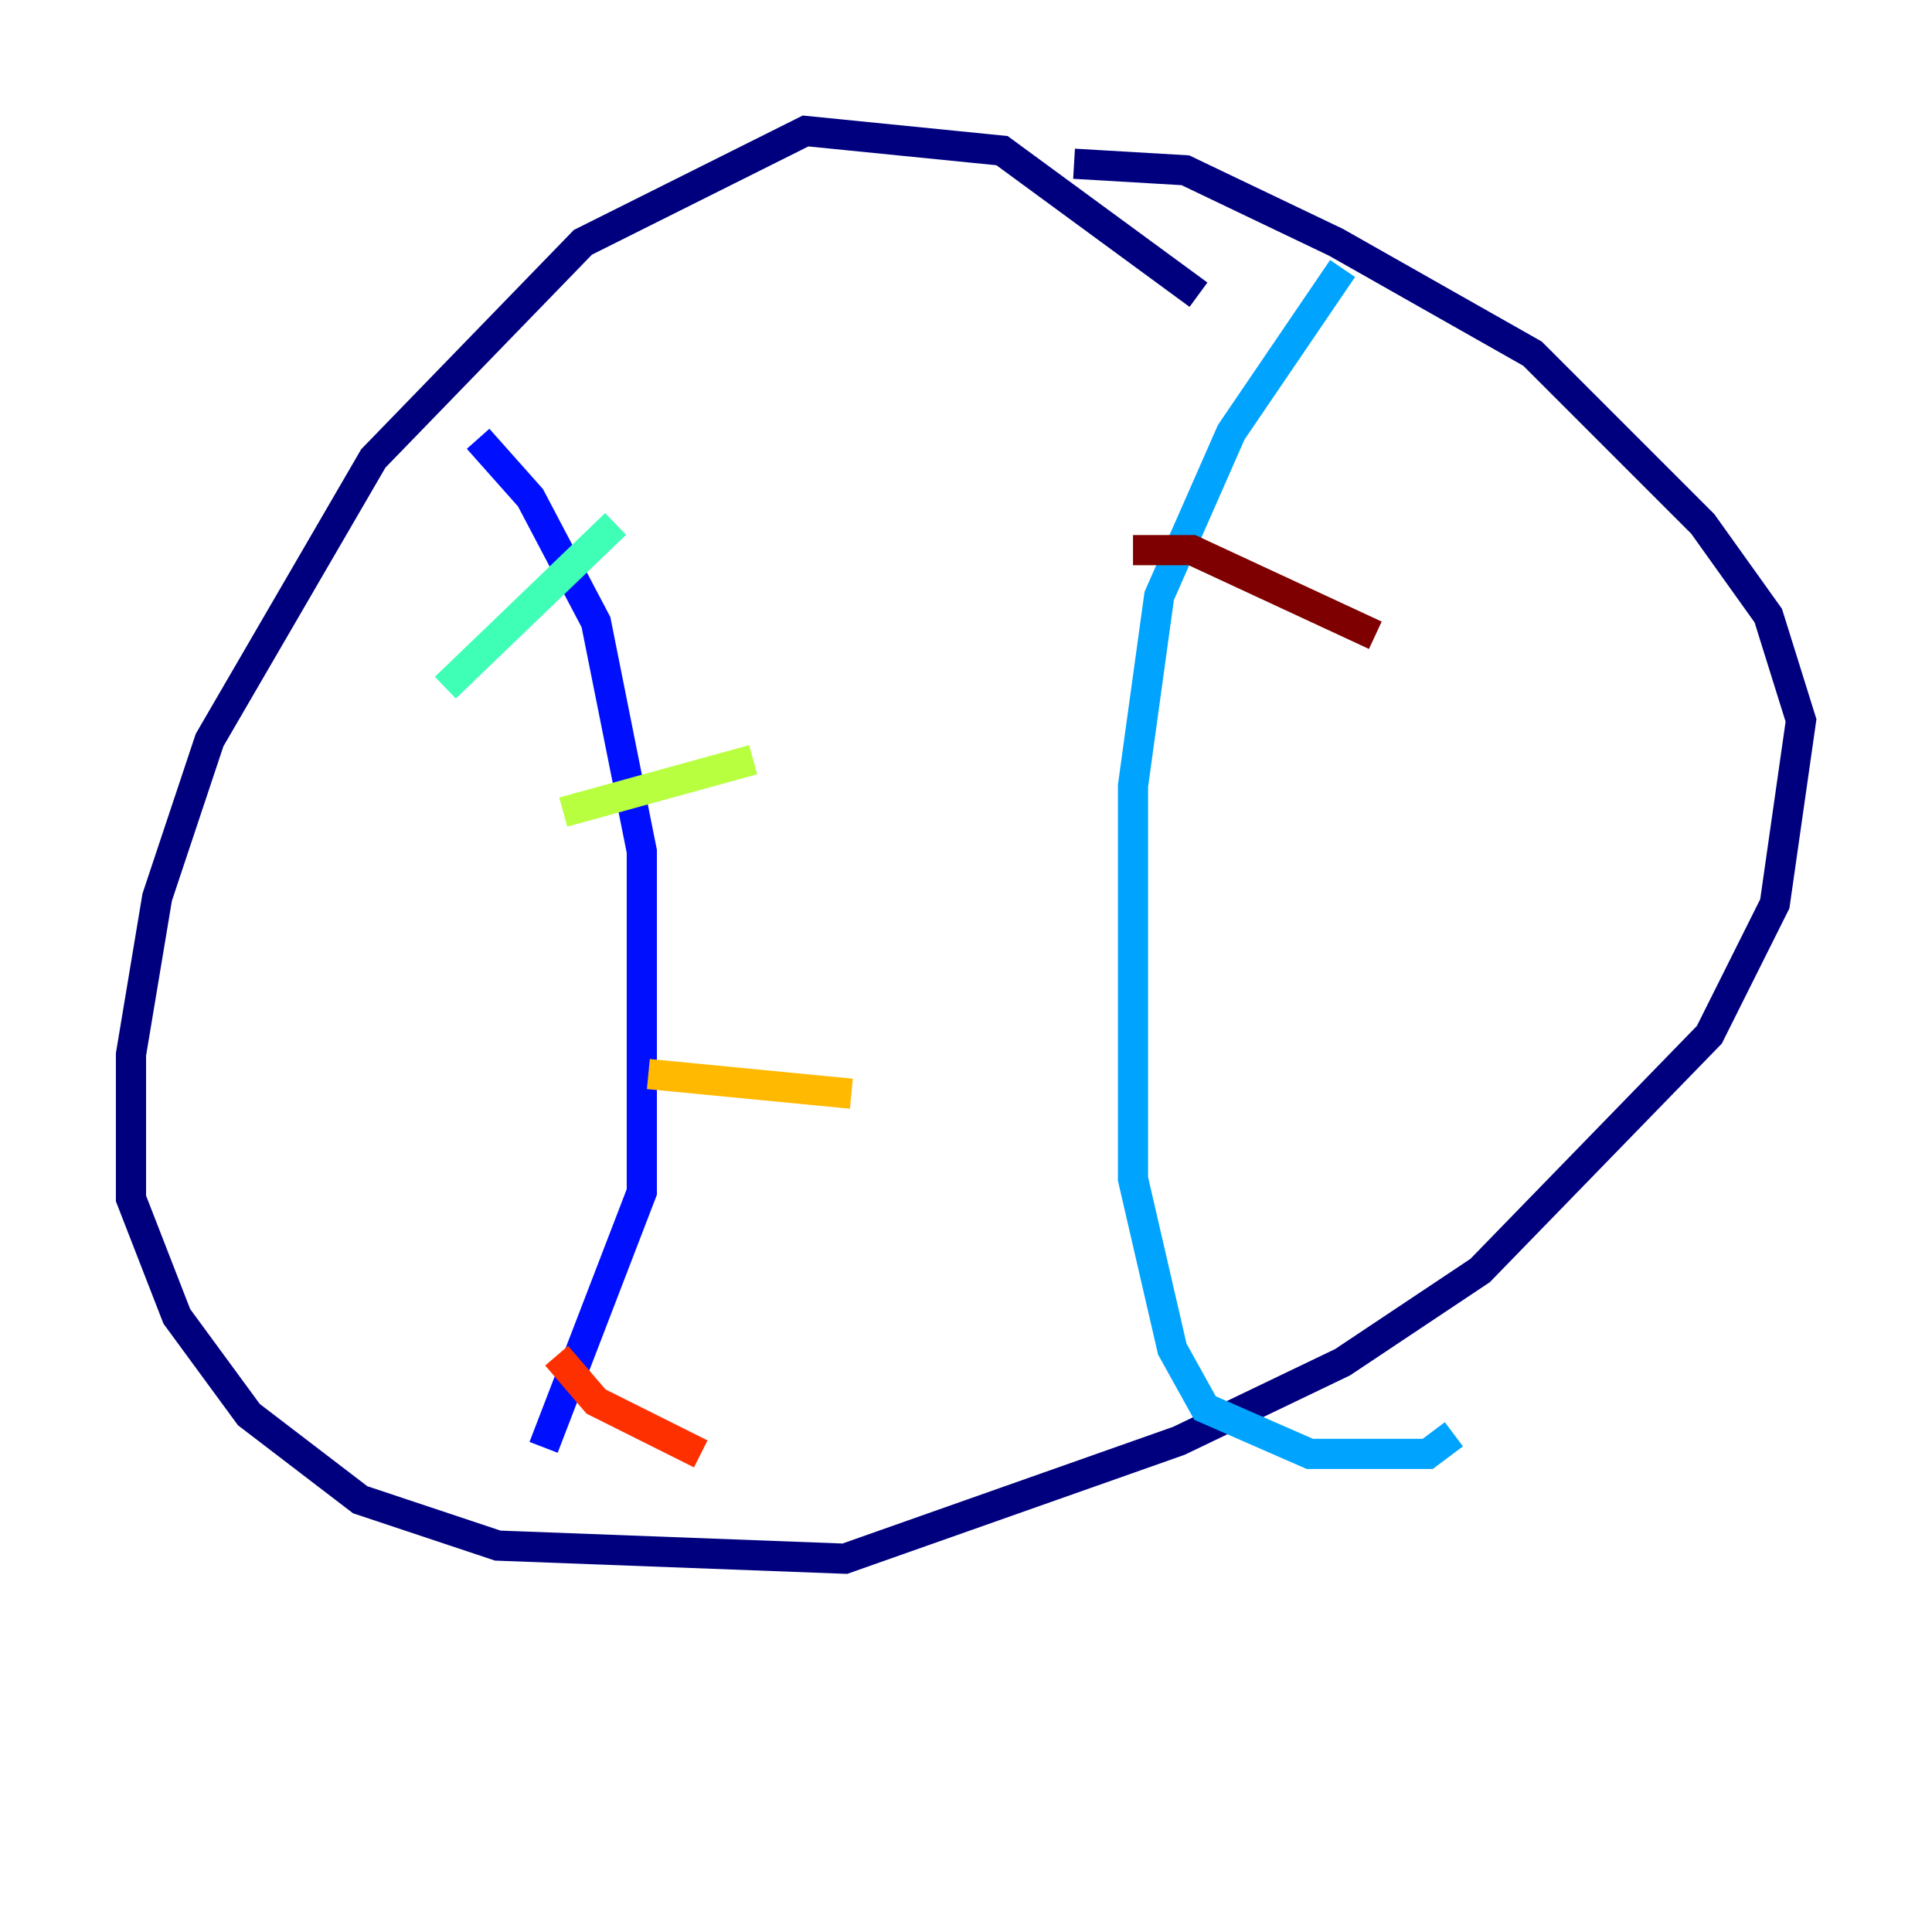 <?xml version="1.0" encoding="utf-8" ?>
<svg baseProfile="tiny" height="128" version="1.2" viewBox="0,0,128,128" width="128" xmlns="http://www.w3.org/2000/svg" xmlns:ev="http://www.w3.org/2001/xml-events" xmlns:xlink="http://www.w3.org/1999/xlink"><defs /><polyline fill="none" points="79.403,19.525 66.386,9.98 53.37,8.678 38.617,16.054 24.732,30.373 13.885,49.031 10.414,59.444 8.678,69.858 8.678,79.403 11.715,87.214 16.488,93.722 23.864,99.363 32.976,102.4 55.973,103.268 78.102,95.458 88.949,90.251 98.061,84.176 113.248,68.556 117.586,59.878 119.322,47.729 117.153,40.786 112.814,34.712 101.532,23.43 88.515,16.054 78.536,11.281 71.159,10.848" stroke="#00007f" stroke-width="2" /><polyline fill="none" points="31.675,29.071 35.146,32.976 39.485,41.22 42.522,56.407 42.522,78.969 36.014,95.891" stroke="#0010ff" stroke-width="2" /><polyline fill="none" points="88.949,17.79 81.573,28.637 76.8,39.485 75.064,52.068 75.064,78.102 77.668,89.383 79.837,93.288 86.78,96.325 94.59,96.325 96.325,95.024" stroke="#00a4ff" stroke-width="2" /><polyline fill="none" points="29.505,45.559 40.786,34.712" stroke="#3fffb7" stroke-width="2" /><polyline fill="none" points="37.315,53.803 49.898,50.332" stroke="#b7ff3f" stroke-width="2" /><polyline fill="none" points="42.956,71.159 56.407,72.461" stroke="#ffb900" stroke-width="2" /><polyline fill="none" points="36.881,89.817 39.485,92.854 46.427,96.325" stroke="#ff3000" stroke-width="2" /><polyline fill="none" points="75.064,36.447 78.969,36.447 91.119,42.088" stroke="#7f0000" stroke-width="2" /></svg>